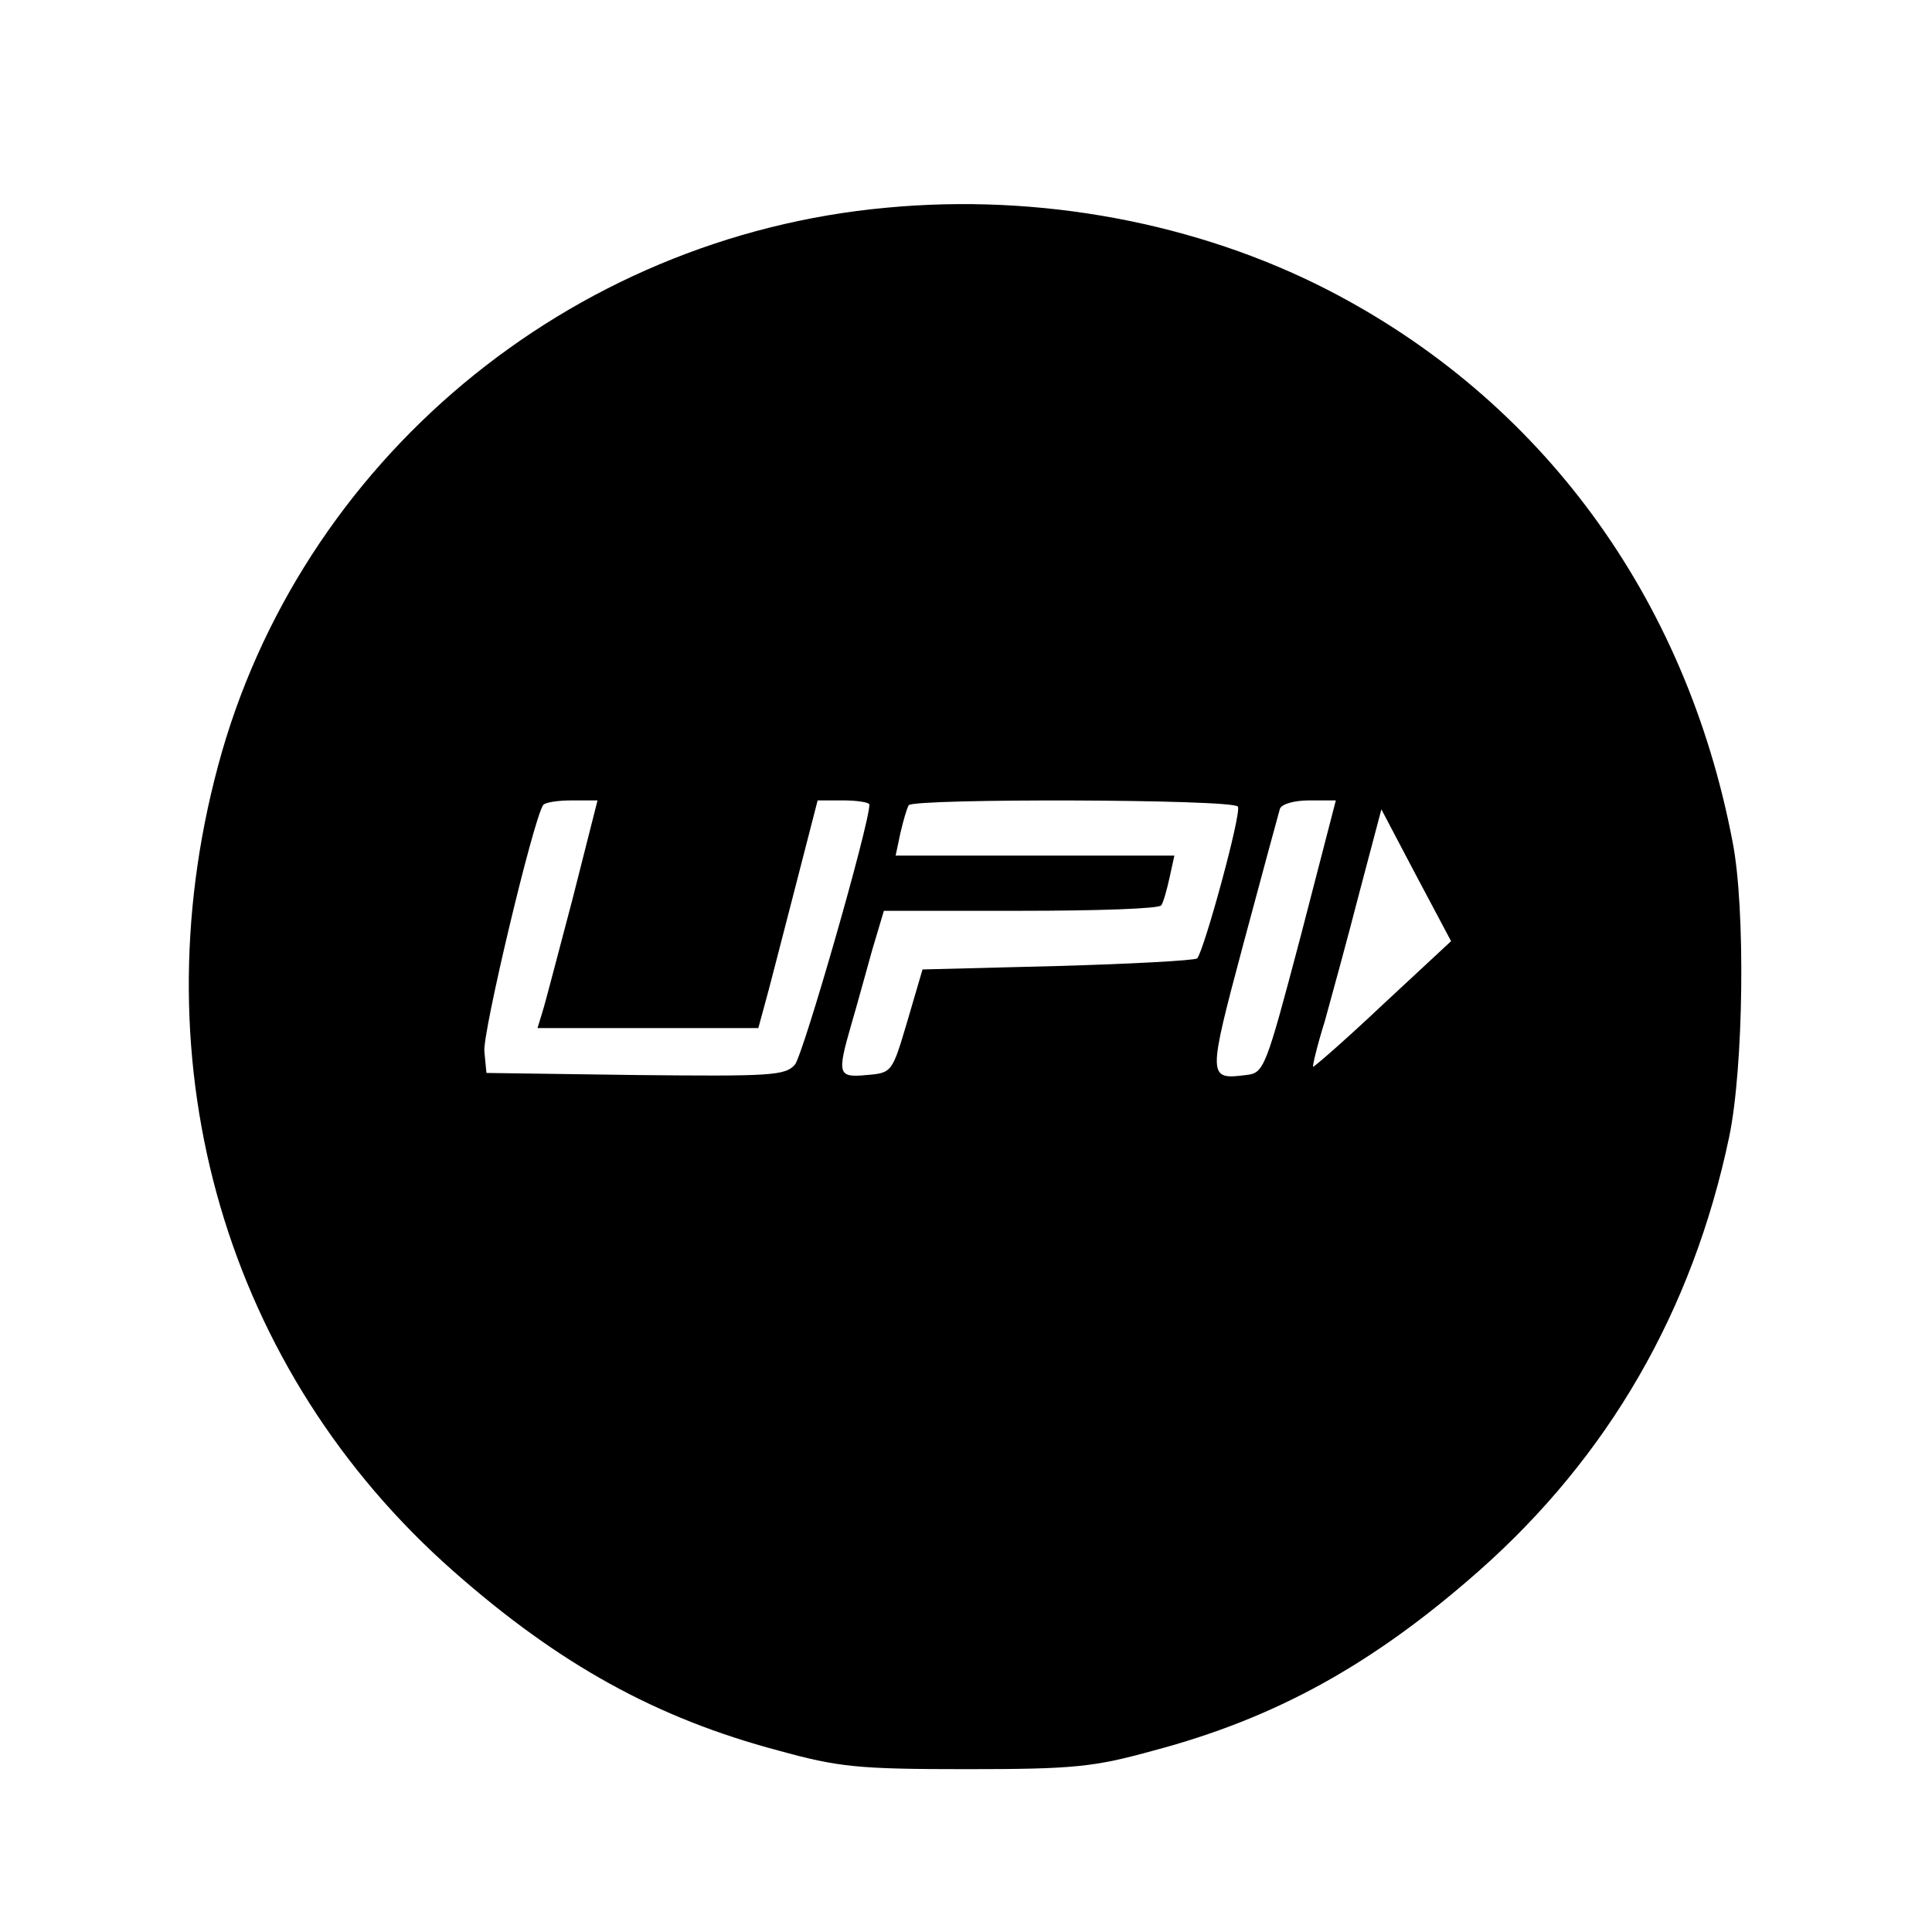 <?xml version="1.0" standalone="no"?>
<!DOCTYPE svg PUBLIC "-//W3C//DTD SVG 20010904//EN"
 "http://www.w3.org/TR/2001/REC-SVG-20010904/DTD/svg10.dtd">
<svg version="1.0" xmlns="http://www.w3.org/2000/svg"
 width="280pt" height="280pt" viewBox="0 0 280 280"
 preserveAspectRatio="xMidYMid meet">
<g transform="translate(0,280) scale(0.1,-0.1)"
fill="#000000" stroke="none">
<path d="M1285 2499 c-461 -42 -851 -368 -969 -809 -117 -436 12 -877 341
-1167 153 -135 294 -213 471 -260 87 -24 115 -27 272 -27 157 0 185 3 272 27
177 47 318 125 471 260 188 166 310 377 363 629 21 100 24 331 5 428 -68 356
-278 641 -587 800 -189 97 -417 140 -639 119z m-455 -1001 c-21 -79 -40 -153
-44 -165 l-7 -23 160 0 160 0 9 33 c5 17 24 92 43 165 l34 132 37 0 c21 0 38
-3 38 -6 0 -29 -96 -363 -108 -377 -14 -16 -35 -17 -231 -15 l-216 3 -3 31
c-3 26 70 333 85 357 2 4 21 7 42 7 l37 0 -36 -142z m964 133 c6 -8 -49 -209
-59 -220 -4 -3 -95 -8 -202 -11 l-196 -5 -22 -75 c-22 -74 -22 -75 -59 -78
-42 -4 -43 1 -22 74 8 27 21 75 30 107 l17 57 199 0 c109 0 201 3 203 8 3 4 8
22 12 40 l7 32 -202 0 -202 0 7 33 c4 17 9 35 12 40 6 10 471 9 477 -2z m91
-188 c-51 -193 -53 -198 -79 -201 -56 -7 -56 -5 -4 190 27 101 51 189 53 196
3 7 21 12 43 12 l38 0 -51 -197z m119 -99 c-54 -51 -100 -91 -101 -90 -1 1 6
31 17 66 10 36 33 120 50 186 l32 121 50 -95 51 -96 -99 -92z"/>
</g>
</svg>
